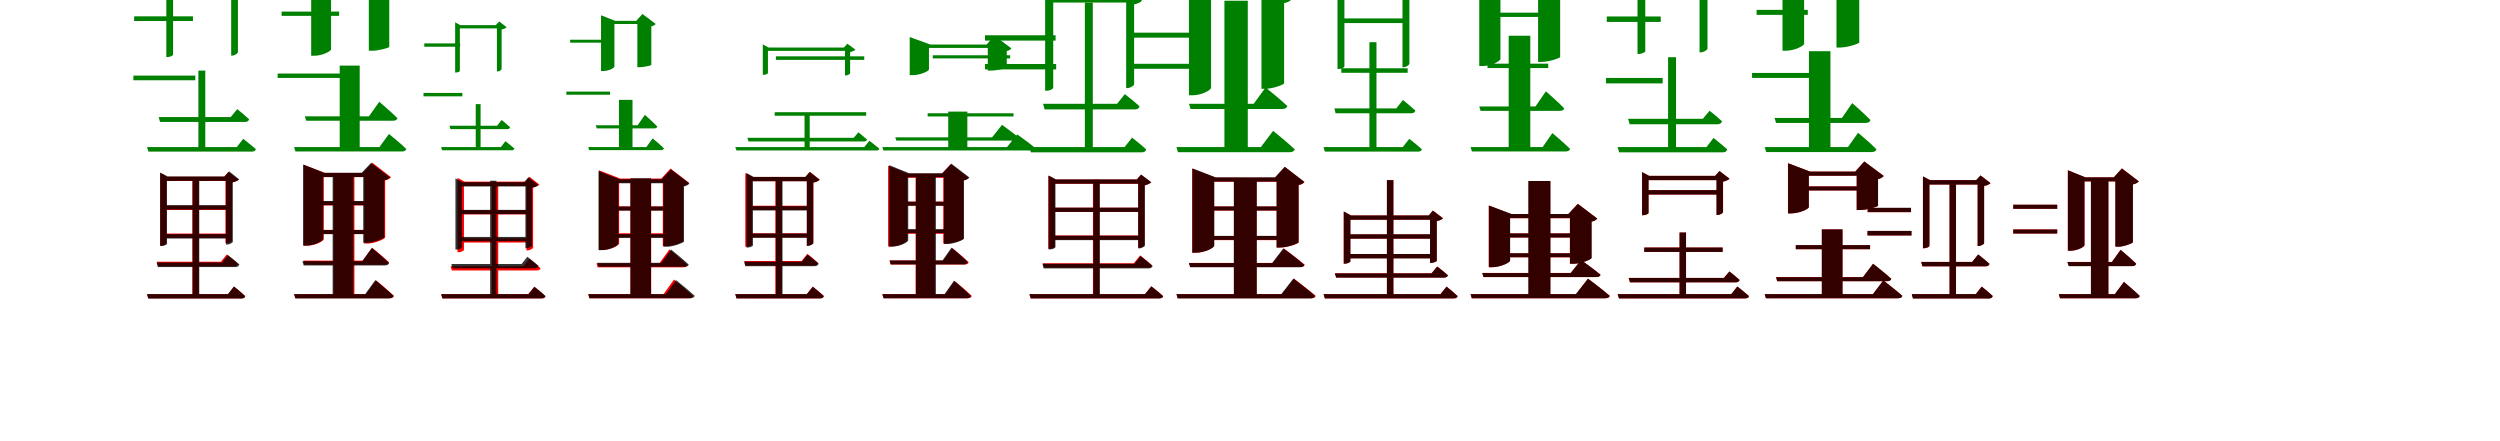 <?xml version="1.0" encoding="UTF-8"?>
<svg width="1700" height="300" xmlns="http://www.w3.org/2000/svg">
<rect width="100%" height="100%" fill="white"/>
<g fill="green" transform="translate(100 100) scale(0.1 -0.1)"><path d="M0.0 0.0 9.0 -31.0H713.0C728.0 -31.0 737.0 -26.0 740.0 -14.0C707.0 15.0 654.0 56.0 654.0 56.0L610.0 0.0ZM79.0 204.0 88.0 171.0H667.0C681.0 171.0 691.0 177.0 694.0 189.0C662.0 219.0 613.0 258.0 613.0 258.0L569.0 204.0ZM572.0 1067.0V622.0H579.0C596.0 622.0 619.0 638.0 618.0 647.0V1025.0C640.0 1029.0 658.0 1038.0 666.0 1047.0L594.0 1102.0L561.0 1067.0ZM131.0 1067.0V612.0H139.0C158.0 612.0 177.0 623.0 177.0 628.0V1036.0H609.0V1067.0H182.0L131.0 1094.0ZM-88.0 889.0V857.0H312.0V889.0ZM-93.0 486.0V454.0H328.0V486.0ZM349.0 520.0V-18.0H396.0V520.0Z"/></g>
<g fill="green" transform="translate(200 100) scale(0.1 -0.1)"><path d="M0.0 0.0 9.0 -30.0H734.0C749.0 -30.0 761.0 -24.0 763.0 -13.0C720.0 29.0 645.0 89.0 645.0 89.0L580.0 0.0ZM73.0 209.0 82.0 179.0H674.0C688.0 179.0 700.0 185.0 703.0 196.0C658.0 241.0 579.0 308.0 579.0 308.0L509.0 209.0ZM508.0 1102.0V655.0H531.0C575.0 655.0 646.0 675.0 647.0 681.0V1049.0C669.0 1053.0 683.0 1064.0 690.0 1072.0L559.0 1171.0L497.0 1102.0ZM116.0 1102.0V621.0H136.0C194.0 621.0 251.0 652.0 251.0 665.0V1072.0H581.0V1102.0H259.0L116.0 1158.0ZM-85.0 921.0V892.0H306.0V921.0ZM-112.0 500.0V470.0H324.0V500.0ZM310.0 554.0V-18.0H446.0V554.0Z"/></g>
<g fill="green" transform="translate(300 100) scale(0.1 -0.1)"><path d="M0.0 0.0 6.0 -22.0H479.0C490.0 -22.0 496.0 -18.0 498.0 -10.0C474.0 11.0 437.0 40.0 437.0 40.0L406.0 0.0ZM56.0 145.0 63.0 122.0H450.0C459.0 122.0 466.0 126.0 469.0 135.0C446.0 156.0 411.0 184.0 411.0 184.0L380.0 145.0ZM379.0 829.0V514.0H384.0C397.0 514.0 413.0 526.0 411.0 533.0V800.0C427.0 802.0 440.0 809.0 445.0 815.0L395.0 854.0L371.0 829.0ZM95.0 829.0V507.0H101.0C114.0 507.0 127.0 514.0 127.0 517.0V807.0H407.0V829.0H130.0L95.0 848.0ZM-115.0 705.0V682.0H129.0V705.0ZM-120.0 368.0V345.0H144.0V368.0ZM235.0 292.0V-14.0H268.0V292.0Z"/></g>
<g fill="green" transform="translate(400 100) scale(0.1 -0.1)"><path d="M0.0 0.0 6.0 -21.0H495.0C505.0 -21.0 513.0 -17.0 515.0 -9.0C487.0 19.0 438.0 59.0 438.0 59.0L395.0 0.0ZM51.0 148.0 58.0 127.0H450.0C460.0 127.0 468.0 132.0 470.0 139.0C440.0 171.0 385.0 219.0 385.0 219.0L336.0 148.0ZM334.0 858.0V543.0H350.0C379.0 543.0 428.0 555.0 429.0 558.0V821.0C444.0 823.0 454.0 832.0 459.0 837.0L369.0 905.0L326.0 858.0ZM87.0 858.0V517.0H100.0C140.0 517.0 178.0 538.0 178.0 547.0V837.0H393.0V858.0H184.0L87.0 896.0ZM-123.0 730.0V710.0H132.0V730.0ZM-149.0 377.0V356.0H148.0V377.0ZM209.0 321.0V-14.0H301.0V321.0Z"/></g>
<g fill="green" transform="translate(500 100) scale(0.1 -0.1)"><path d="M0.0 0.0 8.0 -23.0H958.0C971.0 -23.0 978.0 -20.0 980.0 -11.0C952.0 12.0 912.0 43.0 912.0 43.0L877.0 0.0ZM82.0 63.0 90.0 38.0H876.0C886.0 38.0 893.0 43.0 896.0 51.0C872.0 73.0 837.0 100.0 837.0 100.0L805.0 63.0ZM746.0 677.0V487.0H752.0C764.0 487.0 782.0 497.0 781.0 503.0V646.0C797.0 649.0 811.0 656.0 817.0 662.0L762.0 703.0L739.0 677.0ZM187.0 677.0V491.0H193.0C207.0 491.0 222.0 499.0 222.0 503.0V654.0H794.0V677.0H226.0L187.0 698.0ZM276.0 617.0V593.0H877.0V617.0ZM268.0 237.0V213.0H890.0V237.0ZM471.0 236.0V-14.0H506.0V236.0Z"/></g>
<g fill="green" transform="translate(600 100) scale(0.1 -0.1)"><path d="M0.0 0.0 7.0 -23.0H1020.0C1032.0 -23.0 1042.0 -18.0 1044.0 -10.0C998.0 29.0 917.0 86.0 917.0 86.0L848.0 0.0ZM88.0 66.0 95.0 44.0H915.0C926.0 44.0 935.0 48.0 938.0 56.0C892.0 95.0 814.0 151.0 814.0 151.0L746.0 66.0ZM717.0 697.0V520.0H739.0C779.0 520.0 845.0 536.0 846.0 541.0V653.0C863.0 656.0 873.0 665.0 878.0 671.0L762.0 757.0L709.0 697.0ZM186.0 697.0V489.0H205.0C258.0 489.0 317.0 516.0 317.0 528.0V674.0H781.0V697.0H327.0L186.0 748.0ZM343.0 624.0V603.0H869.0V624.0ZM308.0 230.0V208.0H892.0V230.0ZM448.0 241.0V-8.0H578.0V241.0Z"/></g>
<g fill="green" transform="translate(700 100) scale(0.1 -0.1)"><path d="M0.0 0.0 10.0 -36.0H763.0C780.0 -36.0 791.0 -30.0 794.0 -16.0C758.0 18.0 698.0 64.0 698.0 64.0L647.0 0.0ZM93.0 294.0 103.0 256.0H716.0C734.0 256.0 746.0 263.0 749.0 277.0C710.0 313.0 649.0 360.0 649.0 360.0L596.0 294.0ZM658.0 1019.0V401.0H666.0C685.0 401.0 712.0 418.0 712.0 426.0V970.0C737.0 975.0 757.0 985.0 766.0 996.0L682.0 1059.0L646.0 1019.0ZM107.0 1019.0V383.0H117.0C140.0 383.0 162.0 396.0 162.0 403.0V983.0H687.0V1019.0H167.0L107.0 1051.0ZM-302.0 760.0V724.0H178.0V760.0ZM-302.0 565.0V528.0H182.0V565.0ZM377.0 981.0V-18.0H431.0V981.0Z"/></g>
<g fill="green" transform="translate(800 100) scale(0.1 -0.1)"><path d="M0.0 0.0 10.0 -35.0H770.0C788.0 -35.0 802.0 -28.0 804.0 -15.0C750.0 36.0 657.0 110.0 657.0 110.0L574.0 0.0ZM85.0 294.0 96.0 259.0H720.0C737.0 259.0 751.0 266.0 754.0 279.0C699.0 331.0 606.0 405.0 606.0 405.0L525.0 294.0ZM578.0 1039.0V396.0H603.0C655.0 396.0 731.0 425.0 732.0 433.0V979.0C758.0 983.0 775.0 995.0 783.0 1004.0L636.0 1118.0L565.0 1039.0ZM85.0 1039.0V352.0H108.0C173.0 352.0 235.0 388.0 235.0 403.0V1005.0H627.0V1039.0H244.0L85.0 1103.0ZM-312.0 778.0V744.0H158.0V778.0ZM-308.0 566.0V532.0H156.0V566.0ZM326.0 995.0V-25.0H485.0V995.0Z"/></g>
<g fill="green" transform="translate(900 100) scale(0.1 -0.1)"><path d="M0.0 0.0 9.0 -31.0H642.0C657.0 -31.0 666.0 -26.0 669.0 -15.0C636.0 15.0 583.0 56.0 583.0 56.0L539.0 0.0ZM74.0 263.0 82.0 230.0H597.0C612.0 230.0 621.0 236.0 625.0 248.0C591.0 279.0 540.0 320.0 540.0 320.0L495.0 263.0ZM537.0 1115.0V543.0H545.0C562.0 543.0 586.0 559.0 584.0 569.0V1073.0C607.0 1077.0 624.0 1086.0 632.0 1095.0L560.0 1152.0L526.0 1115.0ZM95.0 1115.0V531.0H105.0C124.0 531.0 142.0 542.0 142.0 548.0V1084.0H566.0V1115.0H147.0L95.0 1143.0ZM118.0 875.0V843.0H563.0V875.0ZM121.0 536.0V505.0H572.0V536.0ZM312.0 713.0V-20.0H360.0V713.0Z"/></g>
<g fill="green" transform="translate(1000 100) scale(0.1 -0.1)"><path d="M0.0 0.0 9.0 -30.0H647.0C662.0 -30.0 674.0 -24.0 677.0 -13.0C633.0 31.0 556.0 95.0 556.0 95.0L490.0 0.0ZM59.0 276.0 68.0 246.0H608.0C622.0 246.0 634.0 252.0 637.0 263.0C592.0 310.0 512.0 379.0 512.0 379.0L441.0 276.0ZM459.0 1152.0V579.0H484.0C533.0 579.0 608.0 605.0 609.0 612.0V1099.0C630.0 1103.0 644.0 1113.0 650.0 1121.0L515.0 1224.0L448.0 1152.0ZM59.0 1152.0V551.0H81.0C144.0 551.0 203.0 585.0 203.0 600.0V1121.0H526.0V1152.0H211.0L59.0 1212.0ZM125.0 914.0V885.0H519.0V914.0ZM115.0 567.0V537.0H528.0V567.0ZM259.0 757.0V-19.0H406.0V757.0Z"/></g>
<g fill="green" transform="translate(1100 100) scale(0.1 -0.1)"><path d="M0.0 0.0 10.0 -36.0H715.0C731.0 -36.0 742.0 -30.0 745.0 -15.0C710.0 16.0 652.0 62.0 652.0 62.0L604.0 0.0ZM71.0 192.0 82.0 155.0H679.0C695.0 155.0 705.0 162.0 710.0 175.0C676.0 207.0 625.0 247.0 625.0 247.0L579.0 192.0ZM557.0 1050.0V644.0H565.0C584.0 644.0 610.0 660.0 611.0 669.0V1002.0C635.0 1006.0 656.0 1016.0 665.0 1026.0L582.0 1090.0L545.0 1050.0ZM135.0 1050.0V633.0H143.0C165.0 633.0 188.0 646.0 188.0 651.0V1014.0H595.0V1050.0H193.0L135.0 1081.0ZM-74.0 888.0V851.0H293.0V888.0ZM-79.0 470.0V433.0H306.0V470.0ZM343.0 611.0V-12.0H397.0V611.0Z"/></g>
<g fill="green" transform="translate(1200 100) scale(0.1 -0.1)"><path d="M0.0 0.0 10.0 -34.0H727.0C744.0 -34.0 757.0 -28.0 760.0 -15.0C714.0 32.0 635.0 97.0 635.0 97.0L566.0 0.0ZM67.0 198.0 77.0 164.0H686.0C703.0 164.0 716.0 171.0 719.0 184.0C674.0 230.0 595.0 299.0 595.0 299.0L525.0 198.0ZM488.0 1091.0V677.0H514.0C563.0 677.0 641.0 703.0 643.0 711.0V1031.0C667.0 1036.0 683.0 1048.0 691.0 1057.0L544.0 1167.0L475.0 1091.0ZM121.0 1091.0V655.0H142.0C204.0 655.0 268.0 689.0 268.0 702.0V1057.0H558.0V1091.0H275.0L121.0 1152.0ZM-55.0 933.0V899.0H293.0V933.0ZM-86.0 504.0V470.0H313.0V504.0ZM301.0 652.0V-12.0H447.0V652.0Z"/></g>
<g fill="red" transform="translate(100 200) scale(0.1 -0.1)"><path d="M0.0 0.0 8.0 -29.0H642.0C655.0 -29.0 665.0 -24.0 667.0 -13.0C639.0 14.0 591.0 51.0 591.0 51.0L551.0 0.0ZM66.0 220.0 74.0 190.0H592.0C606.0 190.0 615.0 195.0 618.0 206.0C589.0 234.0 542.0 270.0 542.0 270.0L502.0 220.0ZM533.0 798.0V346.0H539.0C554.0 346.0 577.0 359.0 578.0 365.0V759.0C597.0 763.0 614.0 771.0 621.0 778.0L553.0 831.0L523.0 798.0ZM89.0 798.0V330.0H97.0C116.0 330.0 133.0 342.0 133.0 347.0V769.0H551.0V798.0H138.0L89.0 824.0ZM115.0 601.0V572.0H550.0V601.0ZM122.0 412.0V383.0H547.0V412.0ZM308.0 797.0V-11.0H352.0V797.0Z"/></g>
<g fill="black" opacity=".8" transform="translate(100 200) scale(0.1 -0.1)"><path d="M0.0 0.0 8.0 -30.0H642.0C656.0 -30.0 666.0 -25.0 668.0 -14.0C638.0 14.0 591.0 52.0 591.0 52.0L550.0 0.0ZM65.0 215.0 74.0 184.0H601.0C615.0 184.0 623.0 190.0 628.0 201.0C597.0 229.0 550.0 265.0 550.0 265.0L510.0 215.0ZM537.0 800.0V337.0H545.0C560.0 337.0 583.0 349.0 583.0 356.0V761.0C604.0 764.0 620.0 772.0 627.0 780.0L558.0 835.0L528.0 800.0ZM89.0 800.0V327.0H98.0C117.0 327.0 135.0 337.0 135.0 343.0V770.0H562.0V800.0H139.0L89.0 827.0ZM110.0 605.0V575.0H560.0V605.0ZM114.0 408.0V378.0H559.0V408.0ZM310.0 797.0V-12.0H355.0V797.0Z"/></g>
<g fill="red" transform="translate(200 200) scale(0.1 -0.1)"><path d="M0.0 0.0 8.0 -28.0H651.0C665.0 -28.0 676.0 -23.0 679.0 -12.0C634.0 31.0 557.0 94.0 557.0 94.0L489.0 0.0ZM63.0 228.0 71.0 200.0H618.0C632.0 200.0 643.0 205.0 646.0 216.0C604.0 256.0 531.0 315.0 531.0 315.0L467.0 228.0ZM477.0 824.0V344.0H501.0C551.0 344.0 618.0 376.0 619.0 385.0V773.0C640.0 778.0 653.0 787.0 659.0 795.0L531.0 894.0L467.0 824.0ZM65.0 824.0V329.0H86.0C144.0 329.0 202.0 361.0 202.0 375.0V796.0H514.0V824.0H209.0L65.0 880.0ZM139.0 631.0V603.0H528.0V631.0ZM139.0 437.0V409.0H528.0V437.0ZM269.0 822.0V-8.0H410.0V822.0Z"/></g>
<g fill="black" opacity=".8" transform="translate(200 200) scale(0.1 -0.1)"><path d="M0.0 0.0 8.0 -29.0H646.0C661.0 -29.0 672.0 -23.0 676.0 -12.0C630.0 32.0 552.0 95.0 552.0 95.0L483.0 0.0ZM56.0 224.0 65.0 195.0H617.0C632.0 195.0 643.0 201.0 645.0 212.0C602.0 254.0 528.0 314.0 528.0 314.0L463.0 224.0ZM470.0 825.0V349.0H494.0C542.0 349.0 611.0 379.0 613.0 386.0V774.0C632.0 777.0 646.0 787.0 652.0 794.0L523.0 892.0L459.0 825.0ZM61.0 825.0V330.0H81.0C139.0 330.0 197.0 362.0 197.0 376.0V796.0H511.0V825.0H204.0L61.0 881.0ZM140.0 633.0V605.0H520.0V633.0ZM140.0 436.0V408.0H521.0V436.0ZM262.0 821.0V-12.0H403.0V821.0Z"/></g>
<g fill="red" transform="translate(300 200) scale(0.1 -0.1)"><path d="M0.0 0.0 8.0 -29.0H683.0C697.0 -29.0 707.0 -24.0 709.0 -14.0C680.0 14.0 633.0 50.0 633.0 50.0L592.0 0.0ZM64.0 190.0 72.0 161.0H650.0C664.0 161.0 673.0 166.0 676.0 176.0C646.0 204.0 600.0 240.0 600.0 240.0L560.0 190.0ZM580.0 765.0V297.0H586.0C601.0 297.0 624.0 309.0 625.0 315.0V725.0C645.0 729.0 661.0 737.0 668.0 745.0L600.0 798.0L571.0 765.0ZM111.0 765.0V285.0H119.0C137.0 285.0 155.0 296.0 155.0 302.0V735.0H607.0V765.0H160.0L111.0 790.0ZM127.0 571.0V542.0H605.0V571.0ZM133.0 380.0V351.0H606.0V380.0ZM344.0 765.0V-18.0H388.0V765.0Z"/></g>
<g fill="black" opacity=".8" transform="translate(300 200) scale(0.1 -0.1)"><path d="M0.0 0.0 8.0 -29.0H685.0C698.0 -29.0 707.0 -24.0 709.0 -13.0C680.0 14.0 634.0 50.0 634.0 50.0L595.0 0.0ZM69.0 205.0 77.0 176.0H636.0C650.0 176.0 657.0 181.0 662.0 192.0C632.0 219.0 586.0 254.0 586.0 254.0L547.0 205.0ZM573.0 761.0V312.0H581.0C596.0 312.0 618.0 324.0 617.0 330.0V723.0C637.0 726.0 653.0 734.0 660.0 742.0L593.0 794.0L564.0 761.0ZM97.0 761.0V303.0H106.0C123.0 303.0 141.0 313.0 141.0 318.0V732.0H600.0V761.0H144.0L97.0 787.0ZM122.0 573.0V544.0H608.0V573.0ZM126.0 389.0V360.0H607.0V389.0ZM333.0 771.0V-12.0H376.0V771.0Z"/></g>
<g fill="red" transform="translate(400 200) scale(0.1 -0.1)"><path d="M0.0 0.0 8.0 -28.0H683.0C697.0 -28.0 709.0 -23.0 711.0 -12.0C664.0 32.0 583.0 99.0 583.0 99.0L512.0 0.0ZM56.0 210.0 64.0 182.0H646.0C660.0 182.0 671.0 187.0 674.0 198.0C629.0 241.0 552.0 304.0 552.0 304.0L484.0 210.0ZM507.0 786.0V327.0H530.0C577.0 327.0 645.0 353.0 646.0 361.0V736.0C667.0 740.0 680.0 749.0 686.0 757.0L559.0 854.0L497.0 786.0ZM73.0 786.0V300.0H93.0C151.0 300.0 210.0 331.0 210.0 345.0V758.0H563.0V786.0H217.0L73.0 842.0ZM157.0 597.0V569.0H561.0V597.0ZM163.0 414.0V386.0H562.0V414.0ZM287.0 786.0V-17.0H428.0V786.0Z"/></g>
<g fill="black" opacity=".8" transform="translate(400 200) scale(0.1 -0.1)"><path d="M0.0 0.0 8.0 -28.0H695.0C709.0 -28.0 720.0 -22.0 724.0 -12.0C677.0 32.0 597.0 95.0 597.0 95.0L527.0 0.0ZM61.0 213.0 70.0 186.0H656.0C670.0 186.0 681.0 191.0 683.0 201.0C639.0 243.0 563.0 303.0 563.0 303.0L497.0 213.0ZM511.0 781.0V322.0H534.0C581.0 322.0 649.0 350.0 651.0 357.0V732.0C670.0 736.0 683.0 745.0 688.0 752.0L562.0 848.0L500.0 781.0ZM70.0 781.0V299.0H91.0C148.0 299.0 205.0 330.0 205.0 344.0V754.0H551.0V781.0H213.0L70.0 837.0ZM155.0 595.0V568.0H569.0V595.0ZM156.0 408.0V382.0H569.0V408.0ZM287.0 788.0V-13.0H427.0V788.0Z"/></g>
<g fill="red" transform="translate(500 200) scale(0.1 -0.1)"><path d="M0.0 0.0 8.0 -29.0H578.0C591.0 -29.0 600.0 -24.0 603.0 -13.0C574.0 14.0 527.0 51.0 527.0 51.0L486.0 0.0ZM62.0 225.0 69.0 195.0H538.0C552.0 195.0 561.0 200.0 564.0 211.0C535.0 239.0 490.0 274.0 490.0 274.0L451.0 225.0ZM487.0 797.0V329.0H493.0C508.0 329.0 530.0 342.0 531.0 348.0V758.0C551.0 762.0 568.0 770.0 575.0 778.0L507.0 831.0L477.0 797.0ZM68.0 797.0V322.0H76.0C95.0 322.0 113.0 333.0 113.0 338.0V768.0H512.0V797.0H118.0L68.0 823.0ZM93.0 601.0V572.0H519.0V601.0ZM93.0 414.0V385.0H519.0V414.0ZM272.0 793.0V-10.0H317.0V793.0Z"/></g>
<g fill="black" opacity=".8" transform="translate(500 200) scale(0.1 -0.1)"><path d="M0.0 0.0 8.0 -29.0H576.0C590.0 -29.0 599.0 -24.0 601.0 -13.0C572.0 14.0 527.0 50.0 527.0 50.0L487.0 0.0ZM60.0 220.0 68.0 190.0H540.0C554.0 190.0 562.0 196.0 567.0 207.0C536.0 234.0 491.0 269.0 491.0 269.0L452.0 220.0ZM486.0 797.0V328.0H493.0C509.0 328.0 531.0 340.0 530.0 347.0V759.0C551.0 762.0 566.0 770.0 573.0 778.0L506.0 831.0L477.0 797.0ZM76.0 797.0V317.0H85.0C103.0 317.0 120.0 327.0 120.0 332.0V768.0H508.0V797.0H124.0L76.0 824.0ZM100.0 598.0V569.0H510.0V598.0ZM105.0 412.0V383.0H509.0V412.0ZM277.0 790.0V-11.0H321.0V790.0Z"/></g>
<g fill="red" transform="translate(600 200) scale(0.1 -0.1)"><path d="M0.0 0.0 8.0 -28.0H580.0C594.0 -28.0 605.0 -23.0 608.0 -12.0C565.0 29.0 492.0 89.0 492.0 89.0L428.0 0.0ZM48.0 229.0 56.0 201.0H559.0C573.0 201.0 584.0 206.0 587.0 217.0C546.0 256.0 476.0 313.0 476.0 313.0L415.0 229.0ZM414.0 819.0V344.0H437.0C483.0 344.0 550.0 369.0 551.0 377.0V772.0C570.0 776.0 581.0 784.0 587.0 791.0L465.0 884.0L404.0 819.0ZM39.0 819.0V324.0H58.0C114.0 324.0 169.0 354.0 169.0 367.0V791.0H449.0V819.0H174.0L39.0 873.0ZM122.0 629.0V601.0H468.0V629.0ZM122.0 438.0V410.0H468.0V438.0ZM226.0 817.0V-13.0H357.0V817.0Z"/></g>
<g fill="black" opacity=".8" transform="translate(600 200) scale(0.1 -0.1)"><path d="M0.0 0.0 8.0 -28.0H575.0C589.0 -28.0 599.0 -23.0 603.0 -12.0C561.0 30.0 487.0 91.0 487.0 91.0L423.0 0.0ZM50.0 229.0 58.0 202.0H554.0C568.0 202.0 579.0 208.0 581.0 218.0C541.0 259.0 470.0 316.0 470.0 316.0L409.0 229.0ZM419.0 822.0V341.0H442.0C487.0 341.0 554.0 369.0 555.0 377.0V774.0C574.0 777.0 587.0 786.0 592.0 793.0L469.0 887.0L408.0 822.0ZM46.0 822.0V323.0H65.0C121.0 323.0 176.0 354.0 176.0 367.0V795.0H458.0V822.0H182.0L46.0 877.0ZM123.0 628.0V601.0H469.0V628.0ZM125.0 442.0V415.0H469.0V442.0ZM229.0 817.0V-12.0H364.0V817.0Z"/></g>
<g fill="red" transform="translate(700 200) scale(0.1 -0.1)"><path d="M0.0 0.0 9.0 -29.0H883.0C898.0 -29.0 907.0 -24.0 910.0 -14.0C879.0 15.0 829.0 53.0 829.0 53.0L786.0 0.0ZM90.0 210.0 98.0 180.0H807.0C821.0 180.0 831.0 185.0 833.0 196.0C802.0 225.0 753.0 263.0 753.0 263.0L710.0 210.0ZM739.0 779.0V315.0H745.0C760.0 315.0 783.0 328.0 783.0 334.0V740.0C803.0 744.0 820.0 752.0 827.0 760.0L759.0 812.0L729.0 779.0ZM128.0 779.0V308.0H136.0C155.0 308.0 173.0 319.0 173.0 324.0V750.0H772.0V779.0H178.0L128.0 805.0ZM135.0 588.0V559.0H768.0V588.0ZM135.0 399.0V370.0H768.0V399.0ZM432.0 780.0V-16.0H476.0V780.0Z"/></g>
<g fill="black" opacity=".8" transform="translate(700 200) scale(0.1 -0.1)"><path d="M0.0 0.0 9.0 -29.0H883.0C898.0 -29.0 907.0 -25.0 909.0 -14.0C878.0 15.0 829.0 53.0 829.0 53.0L786.0 0.0ZM89.0 206.0 97.0 175.0H811.0C826.0 175.0 835.0 181.0 838.0 192.0C805.0 221.0 756.0 259.0 756.0 259.0L713.0 206.0ZM740.0 780.0V311.0H748.0C762.0 311.0 786.0 324.0 785.0 330.0V740.0C805.0 745.0 821.0 753.0 829.0 761.0L760.0 813.0L731.0 780.0ZM131.0 780.0V304.0H141.0C159.0 304.0 177.0 314.0 177.0 321.0V751.0H774.0V780.0H181.0L131.0 807.0ZM136.0 588.0V559.0H767.0V588.0ZM138.0 397.0V367.0H768.0V397.0ZM435.0 779.0V-16.0H479.0V779.0Z"/></g>
<g fill="red" transform="translate(800 200) scale(0.1 -0.1)"><path d="M0.0 0.0 8.0 -28.0H917.0C932.0 -28.0 944.0 -23.0 947.0 -12.0C892.0 35.0 799.0 105.0 799.0 105.0L717.0 0.0ZM86.0 212.0 94.0 184.0H843.0C857.0 184.0 869.0 189.0 872.0 200.0C819.0 245.0 731.0 310.0 731.0 310.0L654.0 212.0ZM681.0 792.0V317.0H706.0C757.0 317.0 830.0 344.0 831.0 352.0V741.0C852.0 745.0 864.0 754.0 870.0 762.0L737.0 865.0L671.0 792.0ZM107.0 792.0V281.0H129.0C192.0 281.0 256.0 315.0 256.0 330.0V764.0H722.0V792.0H265.0L107.0 853.0ZM177.0 596.0V568.0H729.0V596.0ZM177.0 395.0V367.0H729.0V395.0ZM391.0 784.0V-15.0H545.0V784.0Z"/></g>
<g fill="black" opacity=".8" transform="translate(800 200) scale(0.1 -0.1)"><path d="M0.0 0.0 8.0 -29.0H913.0C928.0 -29.0 940.0 -23.0 943.0 -12.0C889.0 35.0 795.0 106.0 795.0 106.0L713.0 0.0ZM84.0 211.0 93.0 183.0H841.0C855.0 183.0 867.0 188.0 870.0 198.0C816.0 246.0 727.0 311.0 727.0 311.0L650.0 211.0ZM681.0 794.0V317.0H706.0C756.0 317.0 829.0 345.0 830.0 352.0V742.0C851.0 746.0 864.0 755.0 870.0 763.0L736.0 866.0L670.0 794.0ZM108.0 794.0V282.0H131.0C194.0 282.0 257.0 315.0 257.0 330.0V765.0H725.0V794.0H267.0L108.0 855.0ZM178.0 596.0V569.0H726.0V596.0ZM179.0 396.0V369.0H728.0V396.0ZM390.0 783.0V-17.0H546.0V783.0Z"/></g>
<g fill="red" transform="translate(900 200) scale(0.1 -0.1)"><path d="M0.0 0.0 9.0 -29.0H886.0C900.0 -29.0 910.0 -24.0 912.0 -13.0C883.0 14.0 836.0 51.0 836.0 51.0L795.0 0.0ZM77.0 142.0 86.0 113.0H819.0C833.0 113.0 842.0 118.0 845.0 128.0C817.0 155.0 773.0 188.0 773.0 188.0L734.0 142.0ZM725.0 535.0V212.0H731.0C745.0 212.0 768.0 222.0 770.0 226.0V496.0C789.0 500.0 806.0 508.0 813.0 515.0L744.0 568.0L716.0 535.0ZM137.0 535.0V207.0H144.0C163.0 207.0 182.0 218.0 182.0 223.0V506.0H758.0V535.0H187.0L137.0 561.0ZM149.0 406.0V377.0H754.0V406.0ZM149.0 273.0V244.0H749.0V273.0ZM431.0 775.0V-8.0H475.0V775.0Z"/></g>
<g fill="black" opacity=".8" transform="translate(900 200) scale(0.1 -0.1)"><path d="M0.0 0.0 9.0 -29.0H886.0C900.0 -29.0 910.0 -25.0 911.0 -13.0C882.0 14.0 837.0 51.0 837.0 51.0L796.0 0.0ZM77.0 141.0 86.0 112.0H820.0C834.0 112.0 842.0 118.0 847.0 127.0C817.0 154.0 773.0 187.0 773.0 187.0L735.0 141.0ZM724.0 535.0V212.0H732.0C746.0 212.0 769.0 221.0 770.0 226.0V497.0C789.0 500.0 806.0 508.0 812.0 516.0L743.0 568.0L716.0 535.0ZM138.0 535.0V207.0H146.0C164.0 207.0 183.0 217.0 183.0 223.0V506.0H758.0V535.0H186.0L138.0 562.0ZM150.0 407.0V377.0H753.0V407.0ZM150.0 273.0V243.0H748.0V273.0ZM431.0 775.0V-7.0H475.0V775.0Z"/></g>
<g fill="red" transform="translate(1000 200) scale(0.1 -0.1)"><path d="M0.0 0.0 8.0 -28.0H917.0C932.0 -28.0 944.0 -23.0 947.0 -12.0C892.0 35.0 799.0 105.0 799.0 105.0L717.0 0.0ZM80.0 144.0 88.0 116.0H855.0C870.0 116.0 881.0 121.0 884.0 132.0C834.0 173.0 752.0 231.0 752.0 231.0L681.0 144.0ZM675.0 544.0V207.0H700.0C750.0 207.0 821.0 236.0 822.0 245.0V493.0C843.0 497.0 855.0 506.0 861.0 514.0L729.0 614.0L665.0 544.0ZM123.0 544.0V183.0H144.0C203.0 183.0 268.0 215.0 268.0 228.0V516.0H704.0V544.0H276.0L123.0 602.0ZM217.0 413.0V385.0H726.0V413.0ZM217.0 278.0V250.0H726.0V278.0ZM394.0 769.0V-7.0H542.0V769.0Z"/></g>
<g fill="black" opacity=".8" transform="translate(1000 200) scale(0.1 -0.1)"><path d="M0.0 0.0 8.0 -28.0H916.0C931.0 -28.0 942.0 -23.0 946.0 -12.0C892.0 36.0 798.0 105.0 798.0 105.0L716.0 0.0ZM79.0 143.0 88.0 116.0H855.0C870.0 116.0 881.0 121.0 883.0 132.0C833.0 174.0 751.0 232.0 751.0 232.0L680.0 143.0ZM676.0 545.0V206.0H701.0C750.0 206.0 821.0 236.0 823.0 245.0V493.0C843.0 496.0 856.0 506.0 862.0 513.0L729.0 614.0L665.0 545.0ZM125.0 545.0V183.0H146.0C204.0 183.0 269.0 215.0 269.0 228.0V517.0H705.0V545.0H278.0L125.0 603.0ZM217.0 413.0V385.0H725.0V413.0ZM217.0 278.0V251.0H726.0V278.0ZM393.0 769.0V-8.0H543.0V769.0Z"/></g>
<g fill="red" transform="translate(1100 200) scale(0.1 -0.1)"><path d="M0.0 0.0 9.0 -29.0H867.0C881.0 -29.0 891.0 -24.0 893.0 -13.0C862.0 14.0 814.0 52.0 814.0 52.0L773.0 0.0ZM75.0 110.0 84.0 80.0H804.0C817.0 80.0 826.0 85.0 829.0 96.0C802.0 122.0 760.0 154.0 760.0 154.0L722.0 110.0ZM673.0 804.0V538.0H679.0C694.0 538.0 716.0 551.0 717.0 557.0V765.0C736.0 769.0 754.0 777.0 761.0 784.0L693.0 837.0L663.0 804.0ZM166.0 804.0V536.0H173.0C191.0 536.0 210.0 547.0 210.0 551.0V775.0H716.0V804.0H215.0L166.0 829.0ZM187.0 707.0V677.0H703.0V707.0ZM181.0 317.0V287.0H714.0V317.0ZM421.0 419.0V-12.0H465.0V419.0Z"/></g>
<g fill="black" opacity=".8" transform="translate(1100 200) scale(0.1 -0.1)"><path d="M0.0 0.0 9.0 -29.0H867.0C882.0 -29.0 891.0 -25.0 893.0 -13.0C862.0 14.0 814.0 52.0 814.0 52.0L773.0 0.0ZM75.0 110.0 84.0 80.0H804.0C817.0 80.0 825.0 86.0 830.0 96.0C801.0 122.0 760.0 154.0 760.0 154.0L722.0 110.0ZM672.0 804.0V538.0H679.0C694.0 538.0 716.0 550.0 716.0 557.0V765.0C736.0 768.0 753.0 777.0 761.0 785.0L692.0 837.0L663.0 804.0ZM166.0 804.0V537.0H173.0C191.0 537.0 210.0 547.0 210.0 551.0V775.0H716.0V804.0H214.0L166.0 830.0ZM187.0 707.0V677.0H703.0V707.0ZM181.0 317.0V287.0H714.0V317.0ZM421.0 419.0V-11.0H465.0V419.0Z"/></g>
<g fill="red" transform="translate(1200 200) scale(0.1 -0.1)"><path d="M0.0 0.0 8.0 -28.0H907.0C922.0 -28.0 933.0 -23.0 936.0 -12.0C888.0 31.0 807.0 93.0 807.0 93.0L736.0 0.0ZM77.0 116.0 85.0 88.0H833.0C847.0 88.0 858.0 93.0 861.0 104.0C815.0 145.0 737.0 206.0 737.0 206.0L668.0 116.0ZM625.0 833.0V572.0H650.0C696.0 572.0 769.0 594.0 770.0 601.0V782.0C791.0 786.0 803.0 796.0 809.0 804.0L677.0 902.0L615.0 833.0ZM158.0 833.0V549.0H178.0C236.0 549.0 300.0 579.0 300.0 592.0V805.0H690.0V833.0H308.0L158.0 890.0ZM244.0 733.0V705.0H695.0V733.0ZM212.0 333.0V305.0H716.0V333.0ZM389.0 440.0V-7.0H529.0V440.0Z"/></g>
<g fill="black" opacity=".8" transform="translate(1200 200) scale(0.1 -0.1)"><path d="M0.0 0.0 8.0 -28.0H907.0C921.0 -28.0 933.0 -23.0 936.0 -12.0C888.0 31.0 806.0 93.0 806.0 93.0L736.0 0.0ZM77.0 115.0 85.0 88.0H833.0C847.0 88.0 858.0 93.0 861.0 104.0C815.0 146.0 737.0 207.0 737.0 207.0L668.0 115.0ZM626.0 833.0V572.0H651.0C696.0 572.0 769.0 594.0 771.0 601.0V782.0C791.0 786.0 803.0 796.0 810.0 803.0L677.0 902.0L616.0 833.0ZM159.0 833.0V549.0H179.0C237.0 549.0 300.0 579.0 300.0 592.0V805.0H690.0V833.0H309.0L159.0 890.0ZM244.0 732.0V705.0H695.0V732.0ZM211.0 333.0V306.0H717.0V333.0ZM388.0 440.0V-7.0H529.0V440.0Z"/></g>
<g fill="red" transform="translate(1300 200) scale(0.1 -0.1)"><path d="M0.0 0.0 8.0 -29.0H526.0C539.0 -29.0 548.0 -24.0 551.0 -13.0C523.0 14.0 475.0 51.0 475.0 51.0L435.0 0.0ZM64.0 219.0 72.0 189.0H502.0C516.0 189.0 526.0 194.0 528.0 205.0C499.0 233.0 452.0 269.0 452.0 269.0L411.0 219.0ZM448.0 775.0V327.0H454.0C469.0 327.0 491.0 340.0 492.0 346.0V735.0C512.0 739.0 529.0 747.0 536.0 755.0L468.0 807.0L438.0 775.0ZM76.0 775.0V311.0H83.0C102.0 311.0 120.0 322.0 120.0 327.0V745.0H469.0V775.0H125.0L76.0 800.0ZM-300.0 586.0V557.0H-5.0V586.0ZM-301.0 429.0V399.0H-2.0V429.0ZM257.0 767.0V-11.0H301.0V767.0Z"/></g>
<g fill="black" opacity=".8" transform="translate(1300 200) scale(0.1 -0.1)"><path d="M0.0 0.0 8.0 -30.0H526.0C539.0 -30.0 548.0 -24.0 550.0 -12.0C522.0 14.0 476.0 51.0 476.0 51.0L436.0 0.0ZM64.0 219.0 73.0 189.0H502.0C516.0 189.0 525.0 195.0 529.0 206.0C498.0 234.0 451.0 270.0 451.0 270.0L411.0 219.0ZM448.0 775.0V327.0H454.0C470.0 327.0 492.0 340.0 492.0 346.0V736.0C512.0 738.0 529.0 747.0 535.0 755.0L467.0 807.0L438.0 775.0ZM76.0 775.0V313.0H84.0C102.0 313.0 120.0 323.0 120.0 327.0V745.0H469.0V775.0H123.0L76.0 801.0ZM-300.0 587.0V558.0H-5.0V587.0ZM-301.0 430.0V399.0H-2.0V430.0ZM257.0 768.0V-10.0H300.0V768.0Z"/></g>
<g fill="red" transform="translate(1400 200) scale(0.1 -0.1)"><path d="M0.0 0.0 8.0 -28.0H523.0C537.0 -28.0 548.0 -23.0 550.0 -12.0C510.0 27.0 442.0 83.0 442.0 83.0L381.0 0.0ZM59.0 219.0 67.0 191.0H499.0C513.0 191.0 524.0 196.0 526.0 207.0C487.0 245.0 420.0 301.0 420.0 301.0L361.0 219.0ZM384.0 794.0V323.0H404.0C444.0 323.0 502.0 346.0 503.0 353.0V746.0C524.0 750.0 537.0 759.0 544.0 767.0L429.0 855.0L374.0 794.0ZM61.0 794.0V295.0H78.0C127.0 295.0 175.0 322.0 175.0 333.0V766.0H421.0V794.0H180.0L61.0 842.0ZM-310.0 608.0V580.0H-11.0V608.0ZM-310.0 440.0V412.0H-11.0V440.0ZM219.0 783.0V-16.0H337.0V783.0Z"/></g>
<g fill="black" opacity=".8" transform="translate(1400 200) scale(0.1 -0.1)"><path d="M0.0 0.0 8.0 -28.0H523.0C537.0 -28.0 548.0 -23.0 550.0 -12.0C510.0 27.0 443.0 83.0 443.0 83.0L381.0 0.0ZM58.0 218.0 68.0 190.0H499.0C514.0 190.0 524.0 197.0 526.0 207.0C487.0 246.0 420.0 301.0 420.0 301.0L361.0 218.0ZM385.0 794.0V322.0H405.0C444.0 322.0 502.0 346.0 504.0 352.0V746.0C523.0 749.0 537.0 759.0 544.0 766.0L429.0 854.0L374.0 794.0ZM62.0 794.0V295.0H78.0C127.0 295.0 174.0 322.0 174.0 333.0V767.0H420.0V794.0H181.0L62.0 842.0ZM-310.0 608.0V580.0H-11.0V608.0ZM-310.0 439.0V412.0H-11.0V439.0ZM218.0 783.0V-17.0H337.0V783.0Z"/></g>
</svg>
